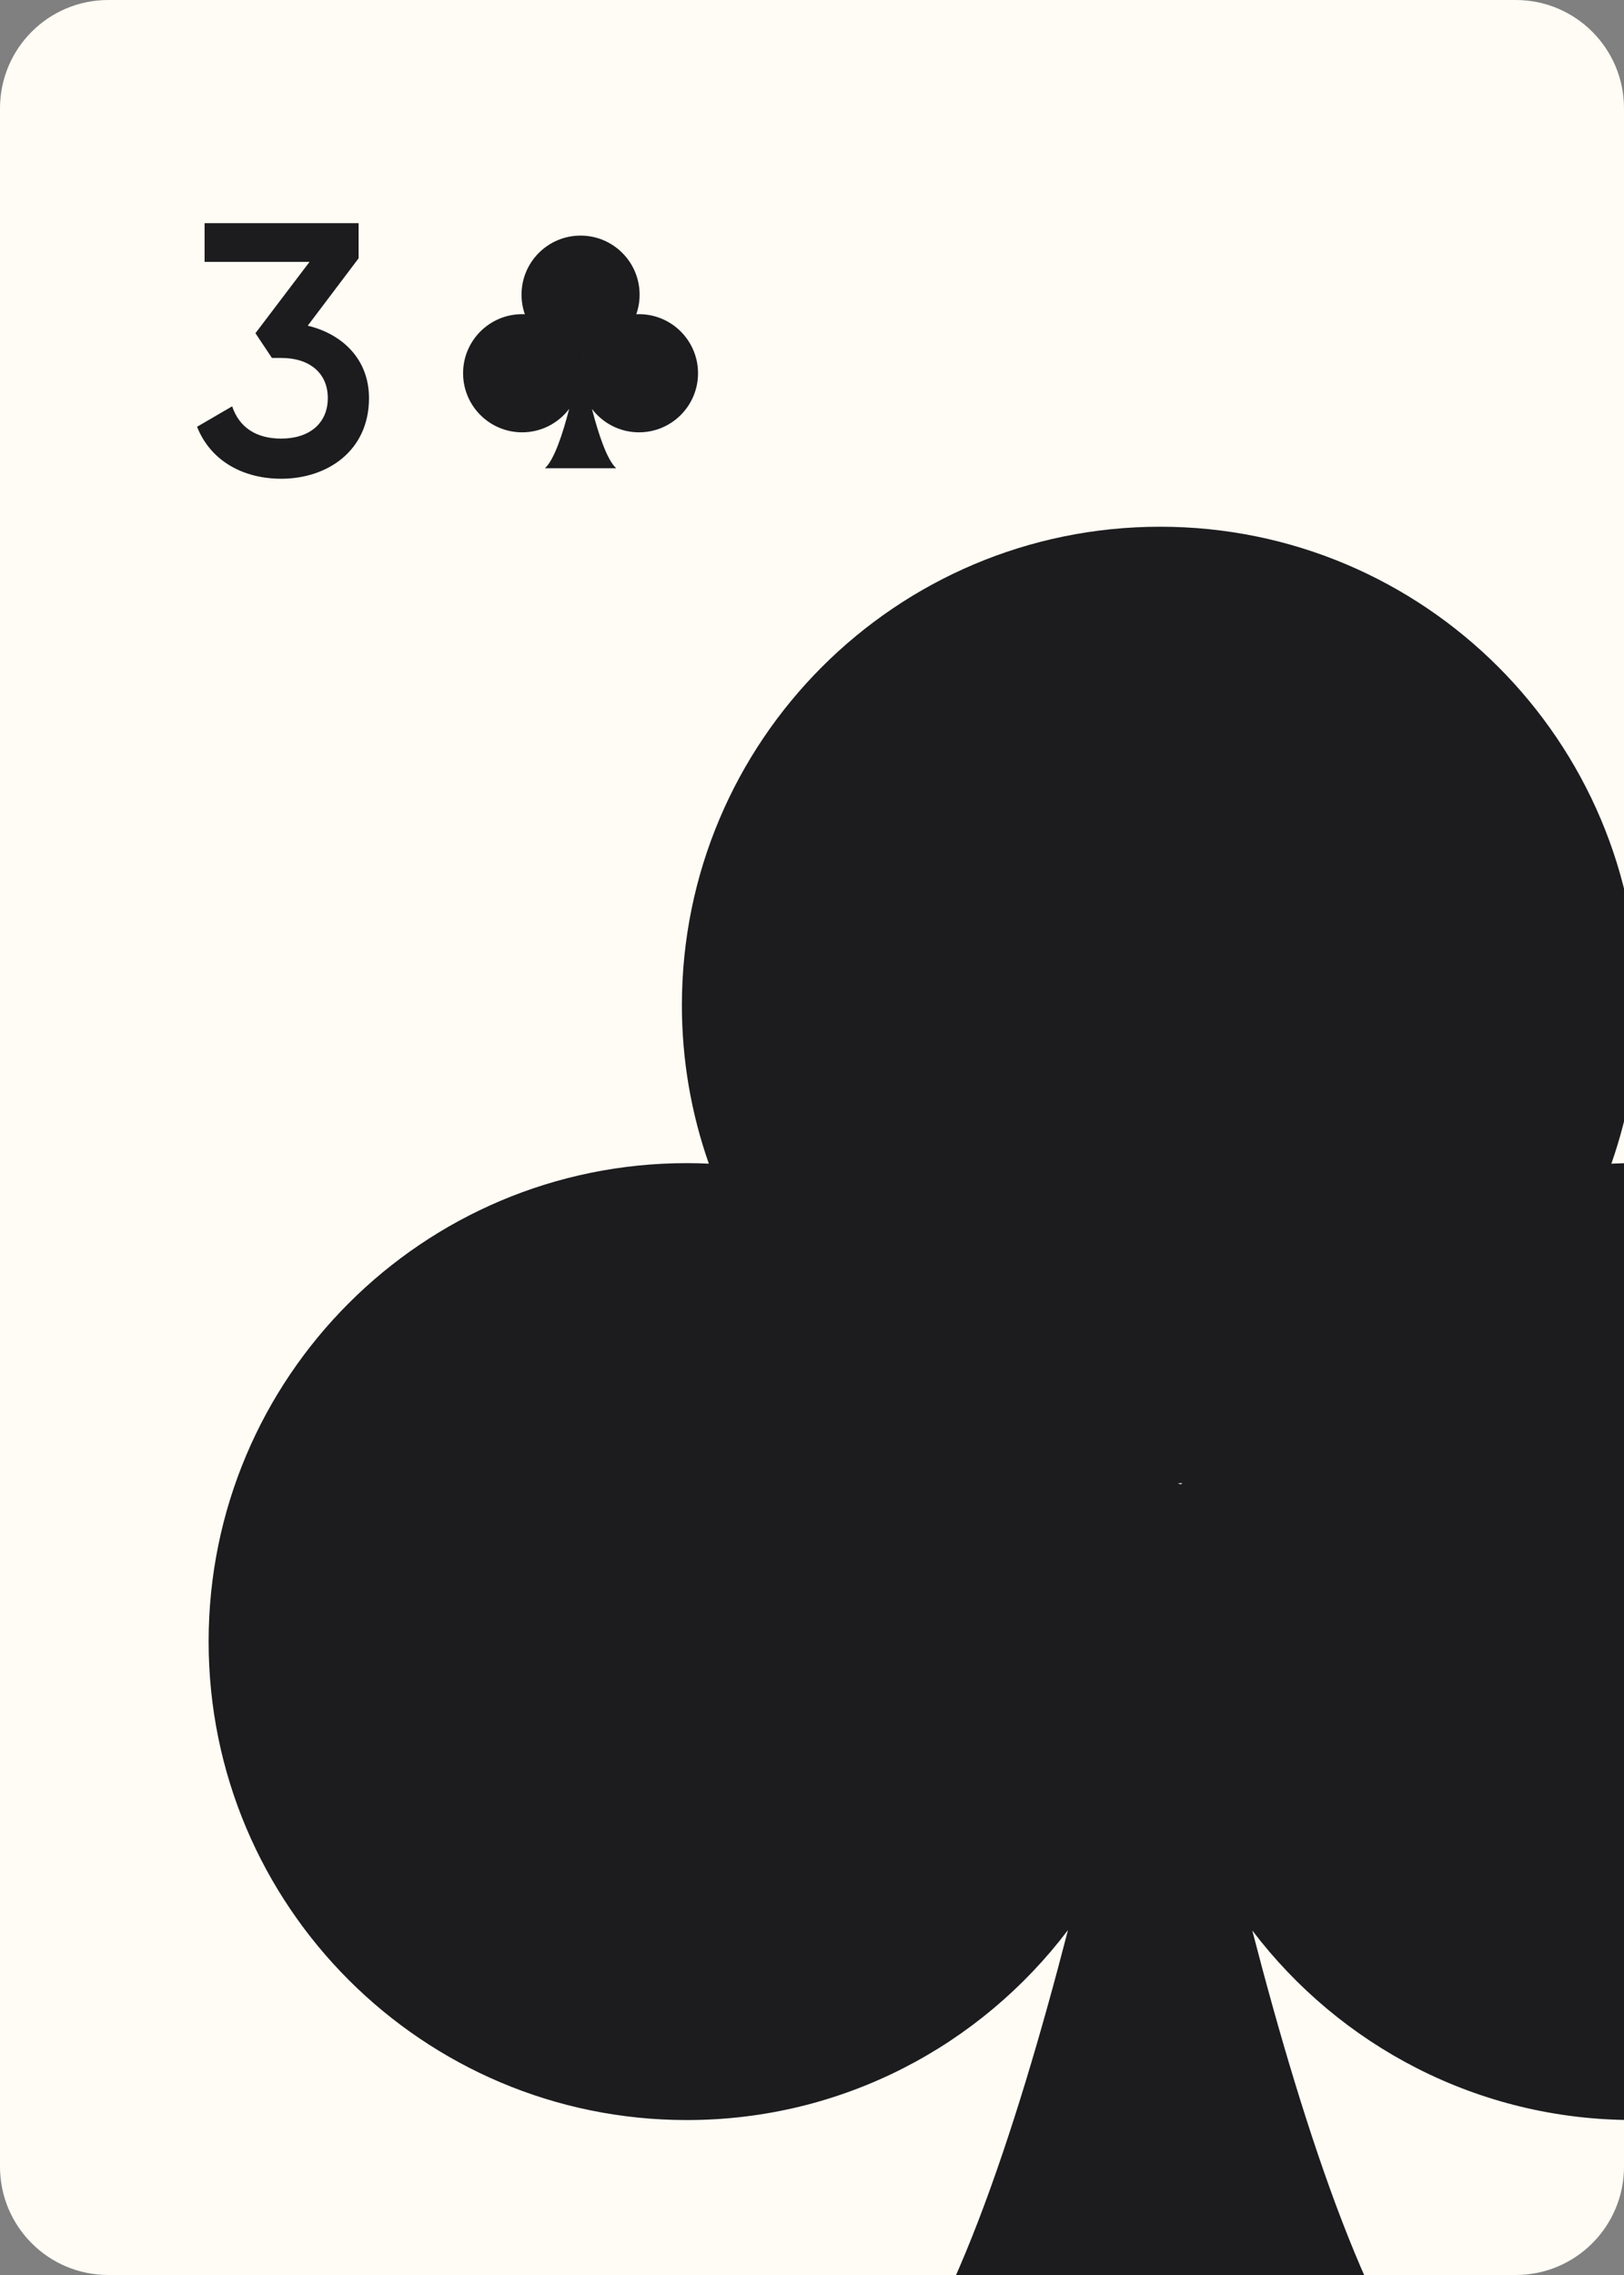 <svg width="750" height="1050" viewBox="0 0 750 1050" fill="none" xmlns="http://www.w3.org/2000/svg">
<rect x="0" y="0" width="750" height="1050" fill="#808080" stroke="none"/>
<g clip-path="url(#clip0_63_7195)">
<path d="M0 50C0 22.386 22.386 0 50 0H700C727.614 0 750 22.386 750 50V1000C750 1027.61 727.614 1050 700 1050H50C22.386 1050 0 1027.61 0 1000V50Z" fill="#FFFCF5"/>
<path d="M754.341 536.834C750.935 536.834 747.515 536.92 744.167 537.078C752.2 514.174 756.625 489.575 756.625 463.97C756.625 342.022 657.753 243.105 535.776 243.105C413.784 243.105 314.912 342.022 314.912 463.97C314.912 489.575 319.323 514.173 327.355 537.078C323.993 536.92 320.602 536.834 317.197 536.834C195.205 536.834 96.347 635.707 96.347 757.639C96.347 879.631 195.205 978.489 317.197 978.489C389.128 978.489 452.912 944.032 493.217 890.795C469.12 984.179 437.077 1081.46 402.393 1112.84H669.108C634.465 1081.47 602.466 984.319 578.325 890.968C618.659 944.088 682.468 978.474 754.33 978.474C876.252 978.474 975.15 879.616 975.15 757.625C975.165 635.703 876.263 536.834 754.345 536.834H754.341ZM545.935 684.53C545.605 685.565 544.024 684.573 544.024 684.573C544.657 684.573 545.303 684.573 545.935 684.53Z" fill="#1C1C1E"/>
<path d="M142.122 150.316L165.614 119.213V103H94.474V120.868H142.949L117.967 153.791L125.577 165.206H129.879C142.949 165.206 151.386 172.155 151.386 183.736C151.386 195.317 142.949 202.431 129.879 202.431C118.298 202.431 110.522 197.302 107.213 187.541L91 196.971C97.452 213.184 112.838 220.96 129.879 220.96C151.221 220.96 170.412 208.056 170.412 183.736C170.412 165.702 158.004 154.122 142.122 150.316Z" fill="#1C1C1E"/>
<path d="M295.103 145.006C294.683 145.006 294.261 145.017 293.847 145.036C294.839 142.208 295.386 139.171 295.386 136.01C295.386 120.954 283.178 108.741 268.119 108.741C253.057 108.741 240.85 120.954 240.85 136.01C240.85 139.171 241.394 142.208 242.386 145.036C241.971 145.017 241.552 145.006 241.132 145.006C226.07 145.006 213.865 157.213 213.865 172.268C213.865 187.329 226.07 199.535 241.132 199.535C250.013 199.535 257.888 195.28 262.864 188.708C259.889 200.237 255.933 212.247 251.651 216.122H284.58C280.303 212.249 276.352 200.254 273.372 188.729C278.352 195.287 286.23 199.533 295.102 199.533C310.155 199.533 322.366 187.327 322.366 172.266C322.367 157.213 310.156 145.006 295.104 145.006H295.103ZM269.373 163.241C269.332 163.369 269.137 163.247 269.137 163.247C269.215 163.247 269.295 163.247 269.373 163.241Z" fill="#1C1C1E"/>
</g>
<defs>
<clipPath id="clip0_63_7195">
<rect width="750" height="1050" fill="white"/>
</clipPath>
</defs>
</svg>
